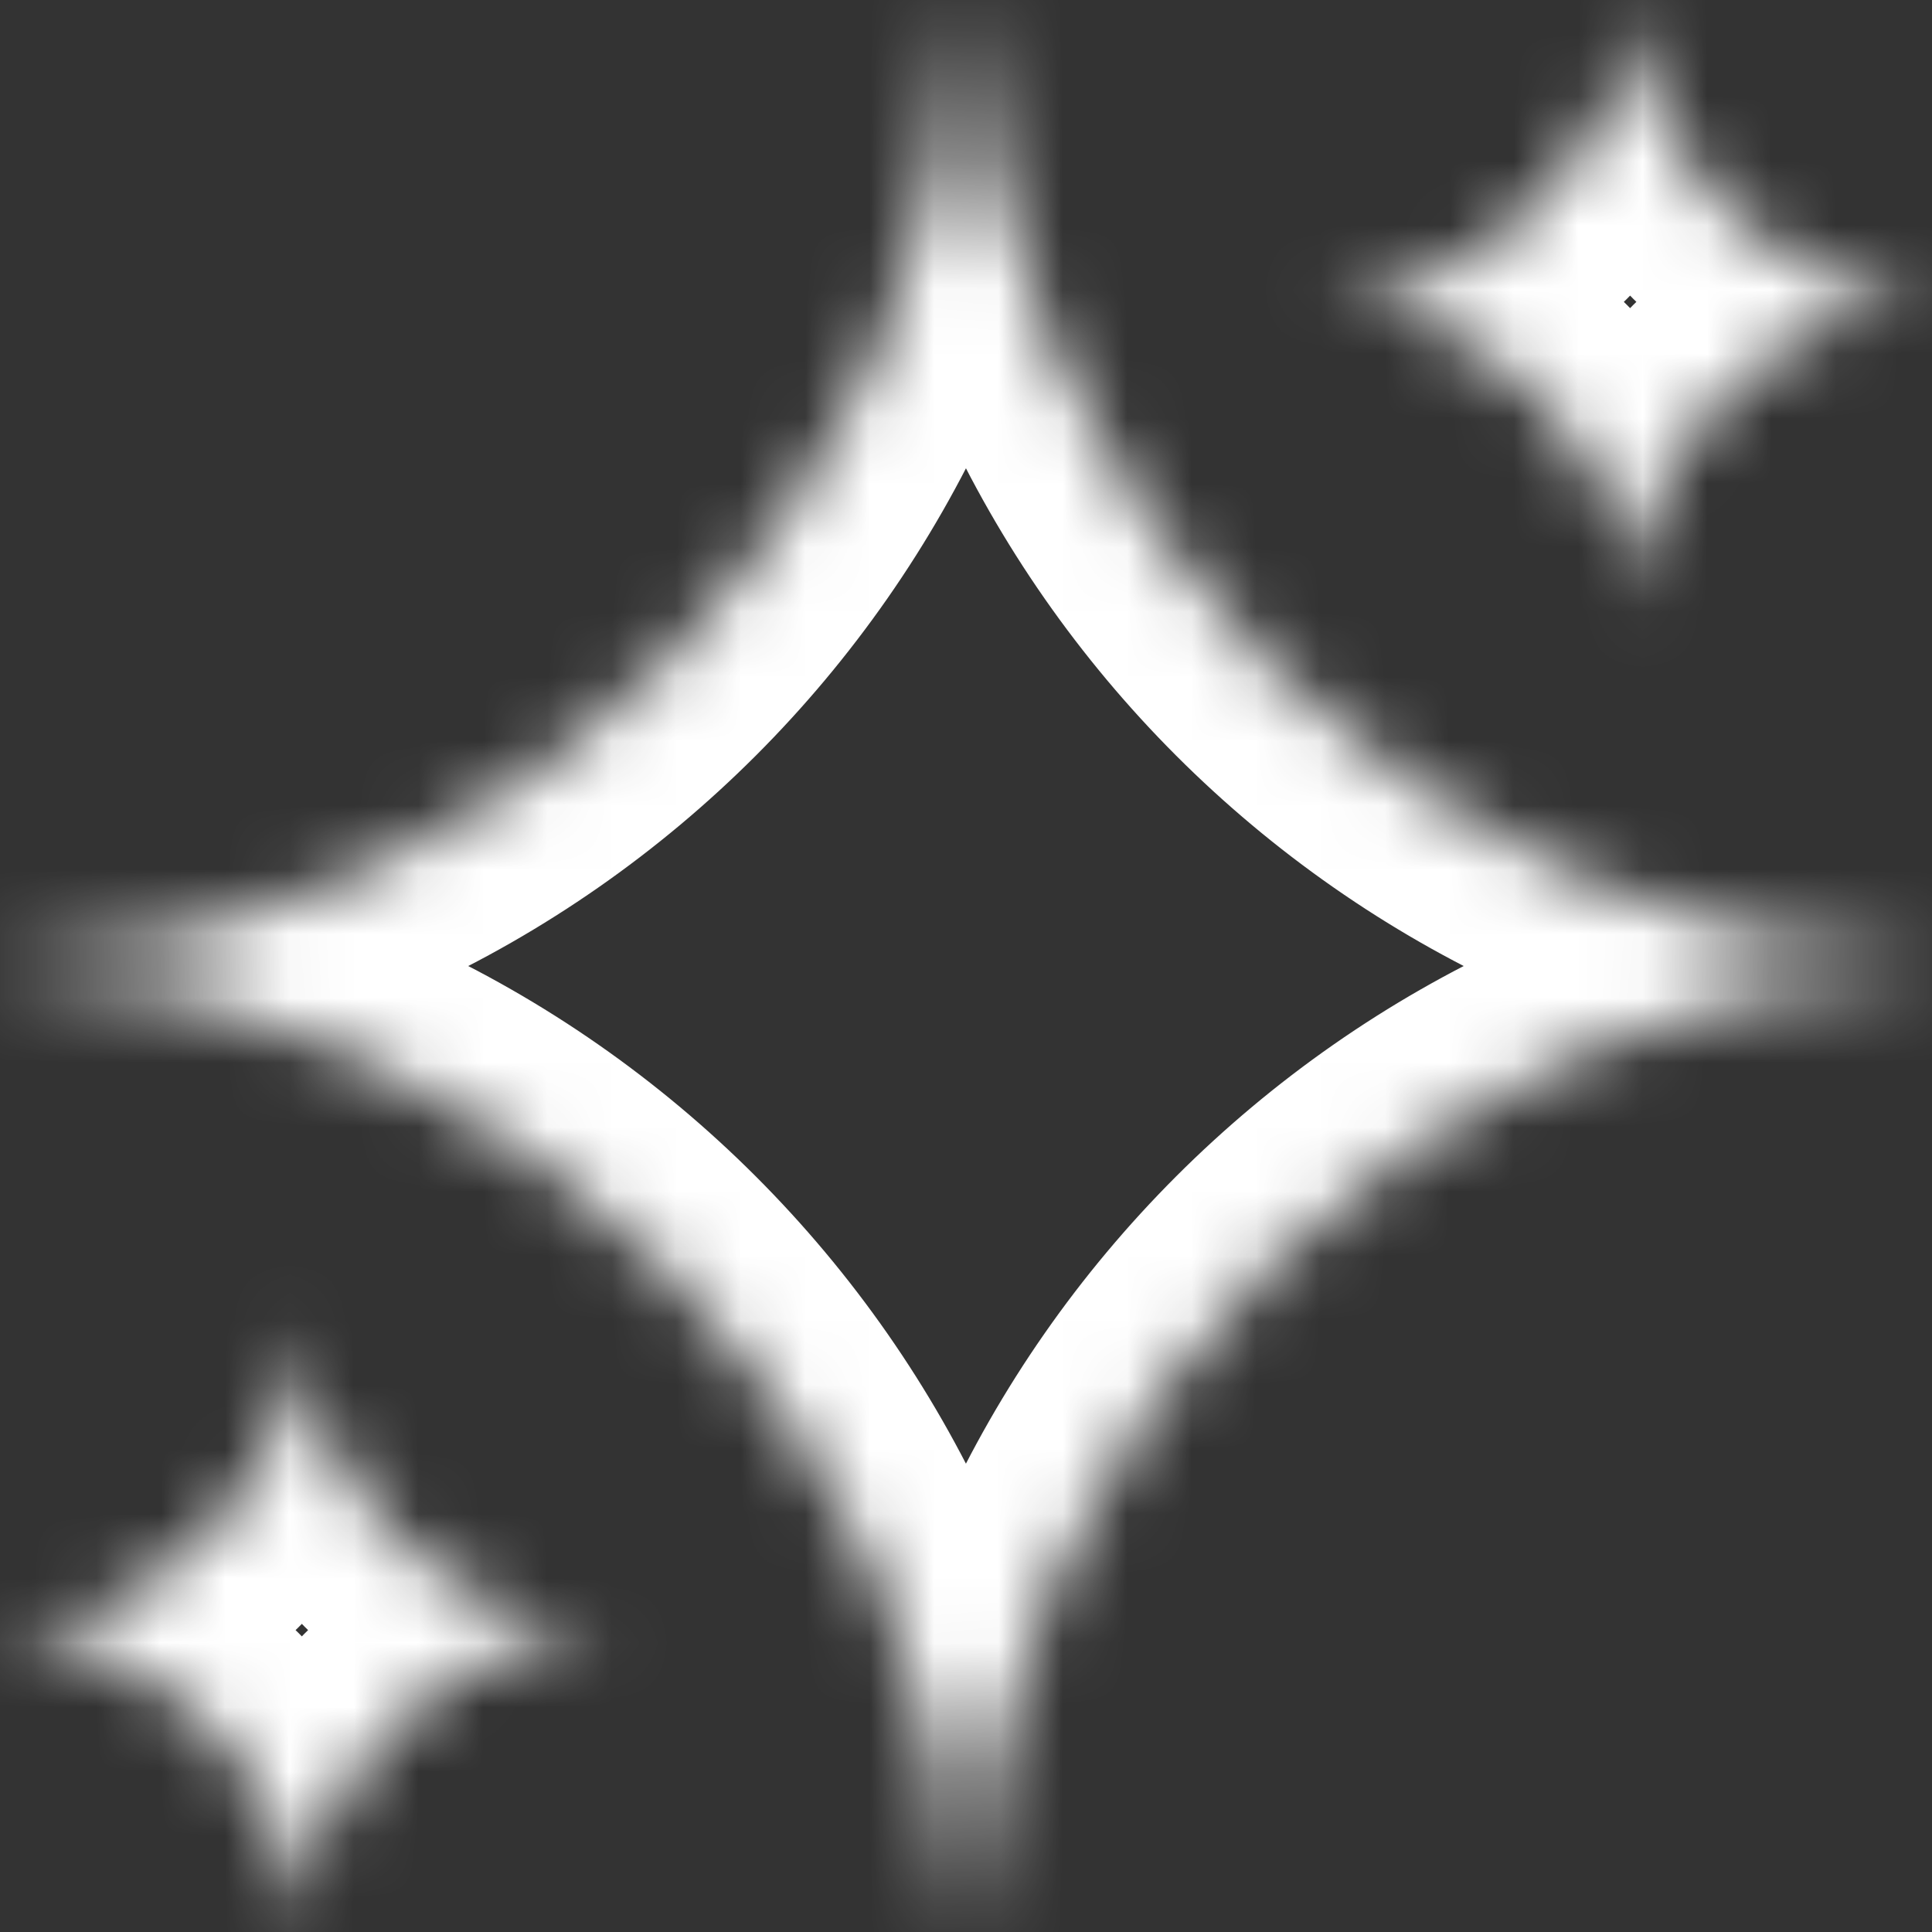 <svg width="30" height="30" viewBox="0 0 30 30" fill="none" xmlns="http://www.w3.org/2000/svg">
<rect x="0" y="0" width="30" height="30" fill="#333333" stroke="none"/>
<mask id="path-1-inside-1_56_268" fill="white">
<path d="M30 15.001C30 15.017 29.987 15.031 29.971 15.032C21.948 15.53 15.528 21.948 15.03 29.971C15.03 29.987 15.016 30 14.999 30C14.983 30 14.969 29.987 14.968 29.971C14.47 21.948 8.051 15.53 0.029 15.032C0.013 15.031 0 15.017 0 15.001C0 14.984 0.013 14.97 0.029 14.969C8.052 14.47 14.47 8.052 14.968 0.029C14.969 0.013 14.983 0 14.999 0C15.016 0 15.03 0.013 15.031 0.029C15.529 8.052 21.948 14.47 29.971 14.969C29.987 14.97 30 14.984 30 15.001Z"/>
<path d="M9.375 25.313C9.375 25.318 9.371 25.322 9.366 25.322C6.859 25.478 4.852 27.484 4.697 29.991C4.697 29.996 4.692 30 4.687 30C4.682 30 4.678 29.996 4.678 29.991C4.522 27.484 2.516 25.478 0.009 25.322C0.004 25.322 0 25.318 0 25.313C0 25.308 0.004 25.303 0.009 25.303C2.516 25.147 4.522 23.141 4.678 20.634C4.678 20.629 4.682 20.625 4.687 20.625C4.692 20.625 4.697 20.629 4.697 20.634C4.853 23.141 6.859 25.147 9.366 25.303C9.371 25.303 9.375 25.308 9.375 25.313Z"/>
<path d="M30 4.688C30 4.693 29.996 4.697 29.991 4.697C27.484 4.853 25.477 6.859 25.322 9.366C25.322 9.371 25.317 9.375 25.312 9.375C25.307 9.375 25.303 9.371 25.303 9.366C25.147 6.859 23.141 4.853 20.634 4.697C20.629 4.697 20.625 4.693 20.625 4.688C20.625 4.683 20.629 4.678 20.634 4.678C23.141 4.522 25.147 2.516 25.303 0.009C25.303 0.004 25.307 0 25.312 0C25.317 0 25.322 0.004 25.322 0.009C25.478 2.516 27.484 4.522 29.991 4.678C29.996 4.678 30 4.683 30 4.688Z"/>
</mask>
<path d="M29.971 14.969L30.095 12.973L29.971 14.969ZM15.031 0.029L13.034 0.153L15.031 0.029ZM14.968 0.029L12.972 -0.095L14.968 0.029ZM0.029 14.969L0.154 16.966L0.029 14.969ZM0.029 15.032L-0.095 17.028L0.029 15.032ZM14.968 29.971L12.972 30.095L14.968 29.971ZM15.03 29.971L17.027 30.094L15.03 29.971ZM29.971 15.032L29.847 13.036L29.971 15.032ZM9.366 25.303L9.49 23.307L9.366 25.303ZM4.697 20.634L6.693 20.51L4.697 20.634ZM4.678 20.634L2.681 20.51L4.678 20.634ZM0.009 25.303L0.133 27.299L0.009 25.303ZM0.009 25.322L0.133 23.326L0.009 25.322ZM4.678 29.991L6.674 29.867L4.678 29.991ZM4.697 29.991L6.693 30.114L4.697 29.991ZM9.366 25.322L9.49 27.319L9.366 25.322ZM29.991 4.678L30.115 2.682L29.991 4.678ZM25.322 0.009L27.318 -0.115L25.322 0.009ZM25.303 0.009L23.306 -0.115V-0.115L25.303 0.009ZM20.634 4.678L20.759 6.674L20.634 4.678ZM20.634 4.697L20.758 2.701L20.634 4.697ZM25.303 9.366L27.299 9.242L25.303 9.366ZM25.322 9.366L27.318 9.489L25.322 9.366ZM29.991 4.697L30.115 6.694L29.991 4.697ZM29.847 13.036C20.817 13.597 13.594 20.817 13.034 29.847L17.027 30.094C17.461 23.079 23.078 17.464 30.095 17.028L29.847 13.036ZM16.964 29.847C16.404 20.817 9.182 13.597 0.153 13.036L-0.095 17.028C6.92 17.464 12.536 23.079 12.972 30.095L16.964 29.847ZM0.154 16.966C9.183 16.403 16.404 9.183 16.964 0.153L12.972 -0.095C12.536 6.921 6.921 12.536 -0.095 12.973L0.154 16.966ZM13.034 0.153C13.595 9.183 20.817 16.403 29.846 16.966L30.095 12.973C23.079 12.536 17.462 6.921 17.027 -0.095L13.034 0.153ZM29.846 16.966C28.822 16.902 28 16.054 28 15.001H32C32 13.915 31.152 13.039 30.095 12.973L29.846 16.966ZM14.999 2C13.946 2 13.098 1.178 13.034 0.153L17.027 -0.095C16.961 -1.152 16.085 -2 14.999 -2V2ZM16.964 0.153C16.901 1.178 16.052 2 14.999 2V-2C13.913 -2 13.038 -1.152 12.972 -0.095L16.964 0.153ZM2 15.001C2 16.054 1.178 16.902 0.154 16.966L-0.095 12.973C-1.152 13.039 -2 13.915 -2 15.001H2ZM0.153 13.036C1.178 13.099 2 13.947 2 15.001H-2C-2 16.087 -1.152 16.962 -0.095 17.028L0.153 13.036ZM14.999 28C16.053 28 16.901 28.822 16.964 29.847L12.972 30.095C13.038 31.152 13.913 32 14.999 32V28ZM13.034 29.847C13.098 28.822 13.946 28 14.999 28V32C16.086 32 16.961 31.152 17.027 30.094L13.034 29.847ZM30.095 17.028C31.152 16.962 32 16.087 32 15.001H28C28 13.947 28.822 13.099 29.847 13.036L30.095 17.028ZM9.242 23.326C5.728 23.544 2.919 26.352 2.701 29.867L6.693 30.114C6.786 28.615 7.989 27.412 9.49 27.319L9.242 23.326ZM6.674 29.867C6.455 26.353 3.647 23.545 0.133 23.326L-0.115 27.319C1.385 27.412 2.588 28.615 2.681 30.115L6.674 29.867ZM0.133 27.299C3.647 27.08 6.455 24.272 6.674 20.758L2.681 20.51C2.588 22.01 1.385 23.213 -0.115 23.307L0.133 27.299ZM2.701 20.758C2.919 24.273 5.728 27.08 9.242 27.299L9.49 23.307C7.989 23.213 6.786 22.01 6.693 20.51L2.701 20.758ZM9.242 27.299C8.206 27.235 7.375 26.377 7.375 25.313H11.375C11.375 24.238 10.536 23.372 9.49 23.307L9.242 27.299ZM4.687 22.625C3.623 22.625 2.765 21.794 2.701 20.758L6.693 20.51C6.628 19.464 5.762 18.625 4.687 18.625V22.625ZM6.674 20.758C6.609 21.794 5.752 22.625 4.687 22.625V18.625C3.613 18.625 2.746 19.464 2.681 20.51L6.674 20.758ZM2 25.313C2 26.377 1.169 27.235 0.133 27.299L-0.115 23.307C-1.161 23.372 -2 24.238 -2 25.313H2ZM0.133 23.326C1.169 23.391 2 24.248 2 25.313H-2C-2 26.387 -1.161 27.254 -0.115 27.319L0.133 23.326ZM4.687 28C5.752 28 6.609 28.831 6.674 29.867L2.681 30.115C2.746 31.161 3.613 32 4.687 32V28ZM2.701 29.867C2.765 28.831 3.623 28 4.687 28V32C5.762 32 6.628 31.161 6.693 30.114L2.701 29.867ZM9.49 27.319C10.536 27.254 11.375 26.388 11.375 25.313H7.375C7.375 24.248 8.206 23.391 9.242 23.326L9.49 27.319ZM29.867 2.701C26.353 2.92 23.544 5.727 23.326 9.242L27.318 9.489C27.411 7.99 28.614 6.787 30.115 6.694L29.867 2.701ZM27.299 9.242C27.08 5.728 24.272 2.92 20.758 2.701L20.51 6.694C22.01 6.787 23.213 7.99 23.306 9.49L27.299 9.242ZM20.759 6.674C24.272 6.455 27.08 3.647 27.299 0.133L23.306 -0.115C23.213 1.385 22.01 2.588 20.51 2.682L20.759 6.674ZM23.326 0.133C23.544 3.647 26.353 6.455 29.866 6.674L30.115 2.682C28.614 2.588 27.411 1.385 27.318 -0.115L23.326 0.133ZM29.866 6.674C28.831 6.61 28 5.752 28 4.688H32C32 3.613 31.161 2.747 30.115 2.682L29.866 6.674ZM25.312 2C24.247 2 23.39 1.169 23.326 0.133L27.318 -0.115C27.253 -1.161 26.387 -2 25.312 -2V2ZM27.299 0.133C27.234 1.169 26.377 2 25.312 2V-2C24.238 -2 23.371 -1.161 23.306 -0.115L27.299 0.133ZM22.625 4.688C22.625 5.752 21.794 6.61 20.759 6.674L20.51 2.682C19.464 2.747 18.625 3.613 18.625 4.688H22.625ZM20.758 2.701C21.794 2.766 22.625 3.623 22.625 4.688H18.625C18.625 5.762 19.464 6.629 20.51 6.694L20.758 2.701ZM25.312 7.375C26.377 7.375 27.234 8.206 27.299 9.242L23.306 9.49C23.371 10.536 24.238 11.375 25.312 11.375V7.375ZM23.326 9.242C23.39 8.206 24.248 7.375 25.312 7.375V11.375C26.387 11.375 27.253 10.536 27.318 9.489L23.326 9.242ZM30.115 6.694C31.161 6.629 32 5.762 32 4.688H28C28 3.623 28.831 2.766 29.867 2.701L30.115 6.694Z" fill="white" mask="url(#path-1-inside-1_56_268)"/>
</svg>
